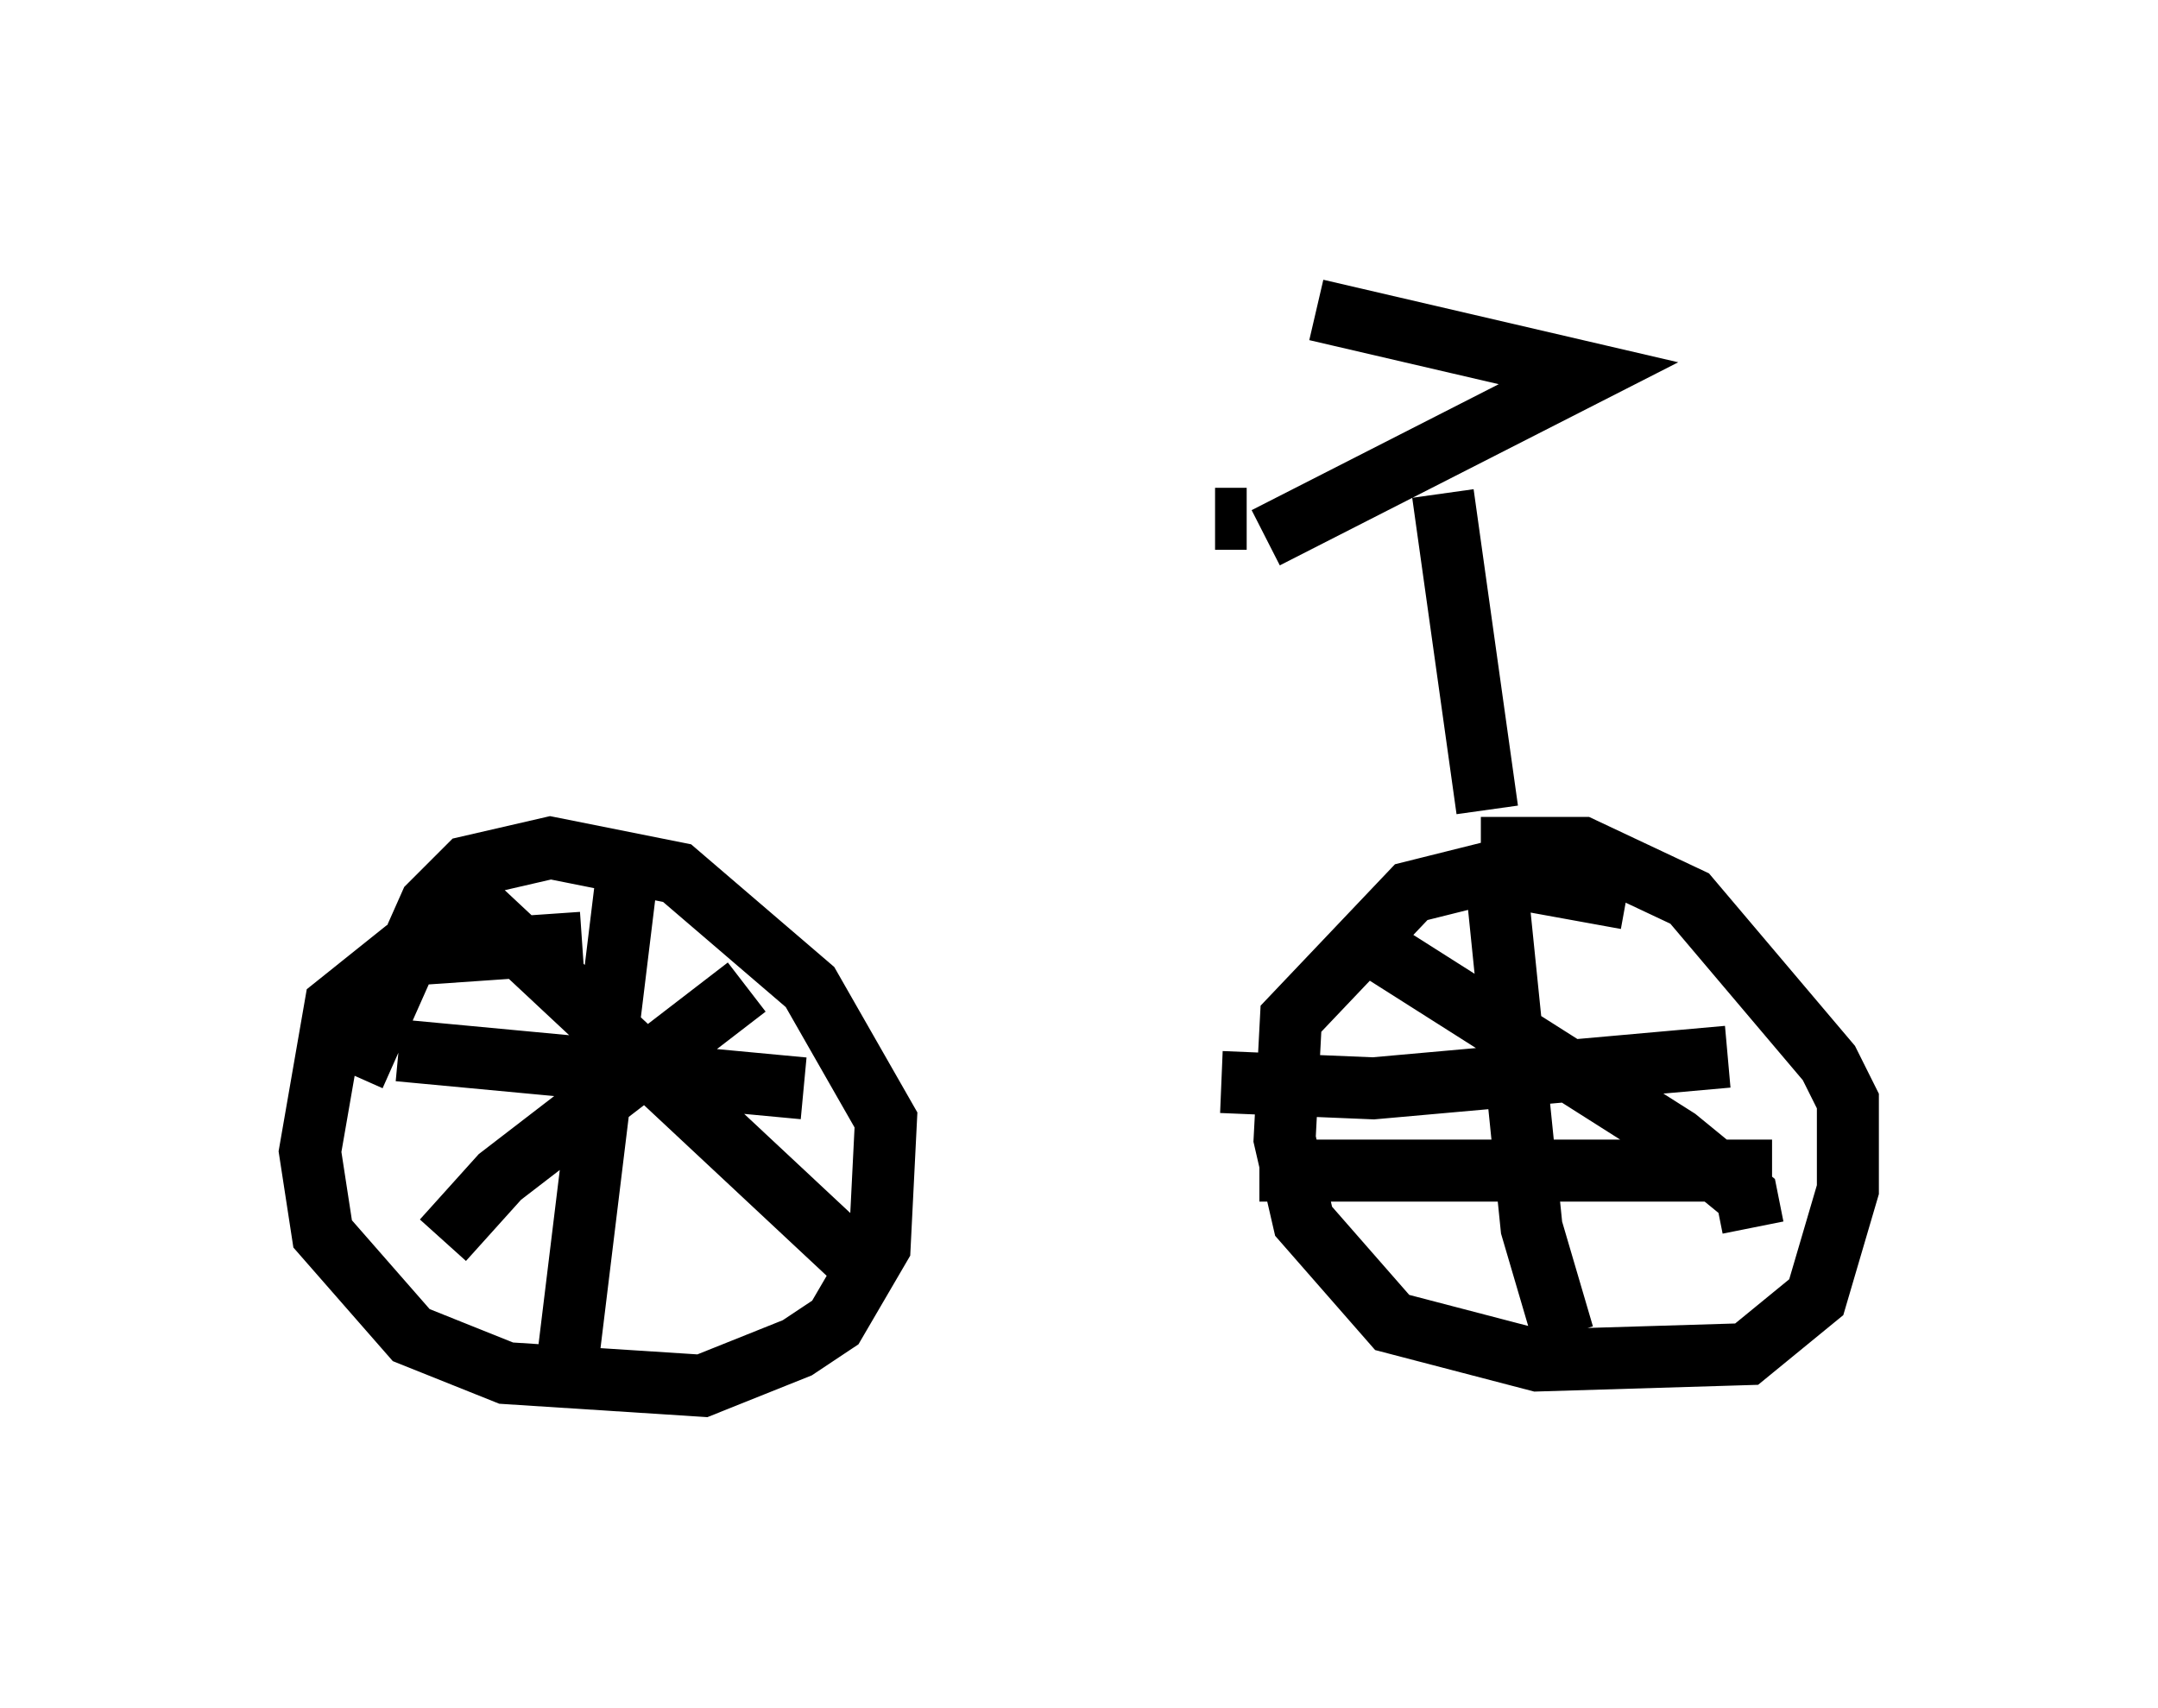 <?xml version="1.0" encoding="utf-8" ?>
<svg baseProfile="full" height="27.559" version="1.1" width="34.807" xmlns="http://www.w3.org/2000/svg" xmlns:ev="http://www.w3.org/2001/xml-events" xmlns:xlink="http://www.w3.org/1999/xlink"><defs /><rect fill="white" height="27.559" width="34.807" x="0" y="0" /><path d="M26.846, 15.004 m-0.613, -0.51 l-2.246, -0.408 -1.225, 0.306 l-1.94, 2.042 -0.102, 1.94 l0.306, 1.327 1.429, 1.633 l2.348, 0.613 3.369, -0.102 l1.123, -0.919 0.51, -1.735 l0.0, -1.429 -0.306, -0.613 l-2.246, -2.654 -1.735, -0.817 l-1.633, 0.0 m-14.496, 1.531 l-2.96, 0.204 -1.021, 0.817 l-0.408, 2.348 0.204, 1.327 l1.429, 1.633 1.531, 0.613 l3.165, 0.204 1.531, -0.613 l0.613, -0.408 0.715, -1.225 l0.102, -2.042 -1.225, -2.144 l-2.144, -1.838 -2.042, -0.408 l-1.327, 0.306 -0.613, 0.613 l-1.225, 2.756 m1.838, -2.858 l6.227, 5.819 m-1.735, -4.39 l-3.981, 3.063 -0.919, 1.021 m2.96, -5.819 l-1.021, 8.371 m-2.654, -5.615 l6.533, 0.613 m6.738, -0.102 l2.45, 0.102 5.717, -0.51 m-3.777, -3.267 l0.613, 6.023 0.51, 1.735 m-4.9, -2.654 l8.269, 0.0 m-6.84, -3.879 l5.308, 3.369 1.123, 0.919 l0.102, 0.51 m-5.002, -11.842 l0.715, 5.104 m-3.573, -4.39 l5.206, -2.654 -4.39, -1.021 m-1.123, 3.369 l-0.51, 0.0 " fill="none" stroke="black" stroke-width="1" /></svg>
